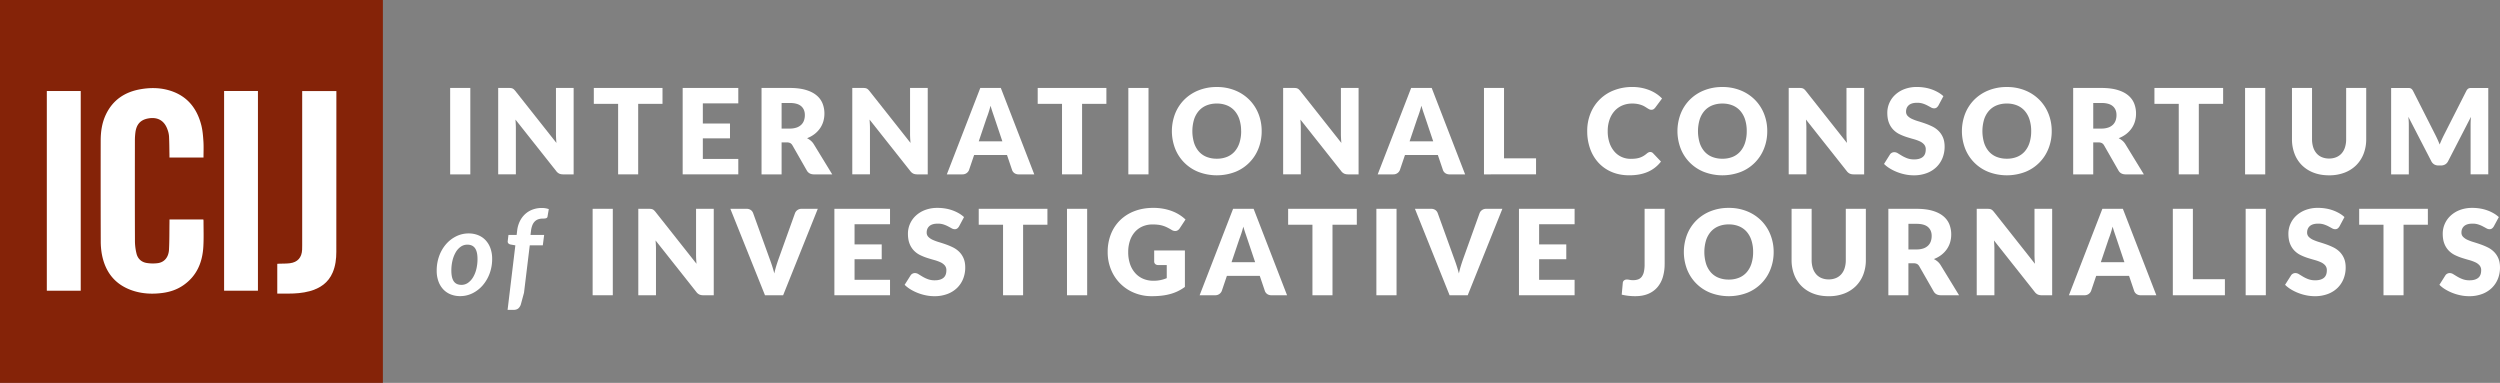 <?xml version="1.0" encoding="UTF-8" standalone="no"?>
<svg
   xmlns:dc="http://purl.org/dc/elements/1.1/"
   xmlns:cc="http://creativecommons.org/ns#"
   xmlns:rdf="http://www.w3.org/1999/02/22-rdf-syntax-ns#"
   xmlns:svg="http://www.w3.org/2000/svg"
   xmlns="http://www.w3.org/2000/svg"
   xmlns:sodipodi="http://sodipodi.sourceforge.net/DTD/sodipodi-0.dtd"
   xmlns:inkscape="http://www.inkscape.org/namespaces/inkscape"
   id="Layer_1"
   data-name="Layer 1"
   viewBox="0 0 5109.812 782.59"
   version="1.1"
   sodipodi:docname="icij-full-white.svg"
   width="5109.811"
   height="782.59"
   inkscape:version="0.92.5 (2060ec1f9f, 2020-04-08)">
  <rect x="0" y="0" width="5109.812" height="782.59" fill="#808080" stroke="none"/>
  <sodipodi:namedview
     pagecolor="#ffffff"
     bordercolor="#666666"
     borderopacity="1"
     objecttolerance="10"
     gridtolerance="10"
     guidetolerance="10"
     inkscape:pageopacity="0"
     inkscape:pageshadow="2"
     inkscape:window-width="1920"
     inkscape:window-height="1016"
     id="namedview117"
     showgrid="false"
     fit-margin-top="0"
     fit-margin-left="0"
     fit-margin-right="0"
     fit-margin-bottom="0"
     inkscape:zoom="0.084705407"
     inkscape:cx="2363.1471"
     inkscape:cy="441.78034"
     inkscape:window-x="0"
     inkscape:window-y="27"
     inkscape:window-maximized="1"
     inkscape:current-layer="Layer_3" />
  <defs
     id="defs4">
    <style
       id="style2">.cls-1{fill:#852308;}.cls-2{fill:#fff;}.cls-3{fill:#1e1e1e;}</style>
  </defs>
  <g
     id="Layer_3"
     data-name="Layer 3"
     transform="translate(-97.15,-91.53)">
    <rect
       class="cls-1"
       x="97.15"
       y="91.53"
       width="782.59"
       height="782.59"
       id="rect6"
       style="fill:#852308" />
    <g
       id="ICIJ">
      <path
         class="cls-2"
         d="m 443.53,540.1 h 69.21 a 20.92,20.92 0 0 1 0.39,2.84 c 0,17.71 0.67,35.46 -0.38,53.11 -1.9,32 -13.44,59.52 -40.8,78.47 -12.64,8.75 -26.86,13.62 -42,15.68 -20.79,2.83 -41.42,2 -61.44,-4.62 -36,-11.94 -56.26,-37.69 -63.14,-74.35 a 149.72,149.72 0 0 1 -2.3,-27 q -0.27,-102.54 -0.1,-205.08 c 0,-18.59 2.6,-36.7 10.67,-53.62 14.35,-30.07 39.06,-46.2 71.24,-51.71 17.87,-3.06 35.83,-3.23 53.53,1.19 38.38,9.57 60.7,35.15 70.21,72.5 2.71,10.66 3.59,21.89 4.31,32.93 0.72,11.04 0.16,21.9 0.16,33.15 h -69.57 c 0,-1.64 0,-3.22 0,-4.8 -0.24,-12.89 -0.25,-25.79 -0.88,-38.67 a 50.12,50.12 0 0 0 -3.05,-13.57 c -6.35,-18.42 -20,-26.33 -39.13,-23 -15.84,2.74 -24.29,11.69 -26.54,28.57 a 127.78,127.78 0 0 0 -1.05,16.82 c -0.07,68.5 -0.16,137 0.1,205.5 a 109,109 0 0 0 3.25,25.56 c 2.61,10.6 10.21,17.42 21,19.06 a 78.08,78.08 0 0 0 22.84,0.28 c 13.2,-2 21.68,-12.17 22.51,-27.62 1,-18.62 0.71,-37.3 1,-56 0,-1.77 0,-3.52 0,-5.62"
         id="path8"
         inkscape:connector-curvature="0"
         style="fill:#ffffff" />
      <path
         class="cls-2"
         d="m 663.88,691.63 v -60.89 c 1.69,-0.09 3.26,-0.2 4.84,-0.26 7,-0.28 14,0 20.95,-0.92 15.82,-2 24.29,-11.68 25,-27.66 0.15,-3.15 0.14,-6.31 0.14,-9.47 q 0,-154.62 0,-309.25 v -5.57 l 69.88,0.07 c 0,0 0,220.26 -0.12,328.56 0,14.48 -1.69,28.76 -7.45,42.27 -9,21 -25.81,32.37 -47.12,38.17 -14.28,3.89 -28.9,4.92 -43.62,4.94 h -22.5"
         id="path10"
         inkscape:connector-curvature="0"
         style="fill:#ffffff" />
      <rect
         class="cls-2"
         x="192.85"
         y="277.57"
         width="69.3"
         height="408.16"
         id="rect12"
         style="fill:#ffffff" />
      <rect
         class="cls-2"
         x="555.2"
         y="277.52"
         width="69.16"
         height="408.19"
         id="rect14"
         style="fill:#ffffff" />
    </g>
    <path
       class="cls-3"
       d="m 1058.46,447.92 h -41.22 V 271.29 h 41.22 z"
       id="path17"
       inkscape:connector-curvature="0"
       style="fill:#ffffff" />
    <path
       class="cls-3"
       d="m 1141.51,271.53 a 11.54,11.54 0 0 1 3.27,0.91 10.79,10.79 0 0 1 2.79,1.88 32.12,32.12 0 0 1 3,3.27 l 83.89,106.08 c -0.32,-3.39 -0.57,-6.69 -0.73,-9.88 -0.16,-3.19 -0.24,-6.2 -0.24,-9 v -93.5 h 36.13 v 176.63 h -21.34 a 19.66,19.66 0 0 1 -8,-1.45 17.17,17.17 0 0 1 -6.3,-5.33 l -83.29,-105.23 q 0.36,4.6 0.61,9 0.25,4.4 0.24,8.3 v 94.68 h -36.13 V 271.29 H 1137 a 35.27,35.27 0 0 1 4.51,0.24 z"
       id="path19"
       inkscape:connector-curvature="0"
       style="fill:#ffffff" />
    <path
       class="cls-3"
       d="m 1451.25,271.29 v 32.49 h -49.7 v 144.14 h -41 V 303.78 h -49.7 v -32.49 z"
       id="path21"
       inkscape:connector-curvature="0"
       style="fill:#ffffff" />
    <path
       class="cls-3"
       d="m 1606.18,271.29 v 31.52 h -72.5 V 344 h 55.52 v 30.31 h -55.52 v 42.07 h 72.5 V 447.9 H 1492.47 V 271.29 Z"
       id="path23"
       inkscape:connector-curvature="0"
       style="fill:#ffffff" />
    <path
       class="cls-3"
       d="m 1694.68,382.58 v 65.34 h -41 V 271.29 h 57.46 q 19.15,0 32.67,3.94 13.52,3.94 22.06,11 a 41.54,41.54 0 0 1 12.43,16.61 55,55 0 0 1 3.88,20.85 56.24,56.24 0 0 1 -2.3,16.25 49.28,49.28 0 0 1 -6.85,14.12 53.3,53.3 0 0 1 -11.15,11.58 59.81,59.81 0 0 1 -15.21,8.37 38.91,38.91 0 0 1 7.7,5.09 30.43,30.43 0 0 1 6.24,7.4 l 37.58,61.46 h -37.1 q -10.3,0 -14.79,-7.76 L 1717,388.89 a 12.34,12.34 0 0 0 -4.55,-4.85 15.21,15.21 0 0 0 -7.33,-1.45 h -10.42 z m 0,-28.25 h 16.49 a 42.23,42.23 0 0 0 14.24,-2.12 25.67,25.67 0 0 0 9.64,-5.88 22.48,22.48 0 0 0 5.46,-8.79 33.75,33.75 0 0 0 1.7,-10.85 q 0,-11.64 -7.58,-18.18 -7.58,-6.54 -23.46,-6.51 h -16.49 z"
       id="path25"
       inkscape:connector-curvature="0"
       style="fill:#ffffff" />
    <path
       class="cls-3"
       d="m 1865.25,271.53 a 11.54,11.54 0 0 1 3.27,0.91 10.79,10.79 0 0 1 2.79,1.88 32.12,32.12 0 0 1 3,3.27 l 83.89,106.08 c -0.32,-3.39 -0.57,-6.69 -0.73,-9.88 -0.16,-3.19 -0.24,-6.2 -0.24,-9 v -93.5 h 36.13 v 176.63 h -21.34 a 19.66,19.66 0 0 1 -8,-1.45 17.17,17.17 0 0 1 -6.3,-5.33 l -83.29,-105.23 q 0.36,4.6 0.61,9 0.25,4.4 0.24,8.3 v 94.68 h -36.13 v -176.6 h 21.58 a 35.16,35.16 0 0 1 4.52,0.24 z"
       id="path27"
       inkscape:connector-curvature="0"
       style="fill:#ffffff" />
    <path
       class="cls-3"
       d="m 2211.12,447.92 h -31.76 a 14.65,14.65 0 0 1 -8.79,-2.49 12.89,12.89 0 0 1 -4.79,-6.36 l -10.43,-30.79 h -67.16 l -10.43,30.79 a 14.06,14.06 0 0 1 -13.34,8.85 h -32 l 68.37,-176.63 h 41.95 z m -113.47,-67.53 h 48.25 l -16.24,-48.39 -3.7,-10.85 q -2.13,-6.24 -4.18,-13.52 -1.94,7.39 -4,13.7 -2.06,6.31 -3.88,10.91 z"
       id="path29"
       inkscape:connector-curvature="0"
       style="fill:#ffffff" />
    <path
       class="cls-3"
       d="m 2358.54,271.29 v 32.49 h -49.7 v 144.14 h -41 V 303.78 h -49.7 v -32.49 z"
       id="path31"
       inkscape:connector-curvature="0"
       style="fill:#ffffff" />
    <path
       class="cls-3"
       d="m 2444.61,447.92 h -41.22 V 271.29 h 41.22 z"
       id="path33"
       inkscape:connector-curvature="0"
       style="fill:#ffffff" />
    <path
       class="cls-3"
       d="m 2675.92,359.54 a 94.81,94.81 0 0 1 -6.61,35.64 84.23,84.23 0 0 1 -47.52,47.76 105.48,105.48 0 0 1 -75.1,0 84.31,84.31 0 0 1 -47.7,-47.76 99.39,99.39 0 0 1 0,-71.28 84.73,84.73 0 0 1 18.67,-28.61 86.25,86.25 0 0 1 29,-19 98.7,98.7 0 0 1 37.58,-6.91 97.5,97.5 0 0 1 37.52,7 86.62,86.62 0 0 1 28.91,19.09 85.33,85.33 0 0 1 18.64,28.53 94.48,94.48 0 0 1 6.61,35.54 z m -42,0 a 76.46,76.46 0 0 0 -3.39,-23.58 50,50 0 0 0 -9.76,-17.76 42,42 0 0 0 -15.58,-11.15 53.52,53.52 0 0 0 -21,-3.88 54.3,54.3 0 0 0 -21.15,3.88 42,42 0 0 0 -15.64,11.15 50,50 0 0 0 -9.76,17.76 84.12,84.12 0 0 0 0,47.28 50,50 0 0 0 9.76,17.76 41.32,41.32 0 0 0 15.64,11.09 55.24,55.24 0 0 0 21.15,3.82 54.26,54.26 0 0 0 21,-3.82 41.6,41.6 0 0 0 15.63,-11.09 50,50 0 0 0 9.76,-17.76 76.88,76.88 0 0 0 3.42,-23.7 z"
       id="path35"
       inkscape:connector-curvature="0"
       style="fill:#ffffff" />
    <path
       class="cls-3"
       d="m 2745.87,271.53 a 11.54,11.54 0 0 1 3.27,0.91 10.79,10.79 0 0 1 2.79,1.88 32.12,32.12 0 0 1 3,3.27 l 83.89,106.08 c -0.32,-3.39 -0.57,-6.69 -0.73,-9.88 -0.16,-3.19 -0.24,-6.2 -0.24,-9 v -93.5 H 2874 v 176.63 h -21.34 a 19.66,19.66 0 0 1 -8,-1.45 17.17,17.17 0 0 1 -6.3,-5.33 l -83.29,-105.23 q 0.36,4.6 0.61,9 0.25,4.4 0.24,8.3 v 94.68 h -36.12 v -176.6 h 21.58 a 35.27,35.27 0 0 1 4.49,0.24 z"
       id="path37"
       inkscape:connector-curvature="0"
       style="fill:#ffffff" />
    <path
       class="cls-3"
       d="M 3091.74,447.92 H 3060 a 14.65,14.65 0 0 1 -8.79,-2.49 12.89,12.89 0 0 1 -4.79,-6.36 L 3036,408.28 h -67.16 l -10.43,30.79 a 14.06,14.06 0 0 1 -13.34,8.85 h -32 l 68.37,-176.63 h 42 z m -113.48,-67.53 h 48.25 l -16.25,-48.39 -3.7,-10.85 q -2.13,-6.24 -4.18,-13.52 -1.93,7.39 -4,13.7 -2.07,6.31 -3.88,10.91 z"
       id="path39"
       inkscape:connector-curvature="0"
       style="fill:#ffffff" />
    <path
       class="cls-3"
       d="m 3171.26,415.19 h 65.46 v 32.73 H 3130.28 V 271.29 h 41 z"
       id="path41"
       inkscape:connector-curvature="0"
       style="fill:#ffffff" />
    <path
       class="cls-3"
       d="m 3470.1,402.21 a 8.11,8.11 0 0 1 2.91,0.55 7.86,7.86 0 0 1 2.79,1.88 l 16.25,17.09 a 67.28,67.28 0 0 1 -26.73,21 q -16.07,7.1 -38,7.09 -20.13,0 -36.07,-6.85 a 78,78 0 0 1 -27,-18.91 83.2,83.2 0 0 1 -17,-28.61 105.64,105.64 0 0 1 -5.94,-36 94.7,94.7 0 0 1 6.79,-36.31 83.65,83.65 0 0 1 48.06,-47.14 101.7,101.7 0 0 1 37.46,-6.67 95.54,95.54 0 0 1 18.73,1.76 91.69,91.69 0 0 1 16.43,4.85 76.77,76.77 0 0 1 14.06,7.4 68,68 0 0 1 11.4,9.52 l -13.82,18.55 a 17.76,17.76 0 0 1 -3.15,3.09 8.19,8.19 0 0 1 -5.09,1.39 9,9 0 0 1 -4.12,-1 45.92,45.92 0 0 1 -4.12,-2.36 c -1.46,-0.93 -3.05,-1.94 -4.79,-3 a 37.09,37.09 0 0 0 -6.18,-3 50.3,50.3 0 0 0 -8.36,-2.36 56.78,56.78 0 0 0 -11.21,-1 51.21,51.21 0 0 0 -20.37,3.94 44.78,44.78 0 0 0 -15.82,11.27 52.12,52.12 0 0 0 -10.3,17.76 69.55,69.55 0 0 0 -3.7,23.4 72.58,72.58 0 0 0 3.7,24.12 53,53 0 0 0 10.09,17.76 42.56,42.56 0 0 0 14.85,11 44.33,44.33 0 0 0 18.18,3.76 85.54,85.54 0 0 0 10.18,-0.55 41.82,41.82 0 0 0 8.55,-1.88 39.37,39.37 0 0 0 7.52,-3.46 49.87,49.87 0 0 0 7.21,-5.27 14.47,14.47 0 0 1 3.15,-2 8.24,8.24 0 0 1 3.46,-0.81 z"
       id="path43"
       inkscape:connector-curvature="0"
       style="fill:#ffffff" />
    <path
       class="cls-3"
       d="m 3709.28,359.54 a 94.81,94.81 0 0 1 -6.61,35.64 84.23,84.23 0 0 1 -47.52,47.76 105.48,105.48 0 0 1 -75.1,0 84.28,84.28 0 0 1 -47.71,-47.76 99.39,99.39 0 0 1 0,-71.28 84.73,84.73 0 0 1 18.66,-28.61 86.2,86.2 0 0 1 29,-19 98.7,98.7 0 0 1 37.58,-6.91 97.5,97.5 0 0 1 37.52,7 86.62,86.62 0 0 1 28.91,19.09 85.33,85.33 0 0 1 18.66,28.53 94.48,94.48 0 0 1 6.61,35.54 z m -41.94,0 A 76.46,76.46 0 0 0 3664,336 a 50,50 0 0 0 -9.76,-17.76 42,42 0 0 0 -15.58,-11.15 53.52,53.52 0 0 0 -21,-3.88 54.39,54.39 0 0 0 -21.16,3.88 42,42 0 0 0 -15.64,11.15 50,50 0 0 0 -9.76,17.76 84.12,84.12 0 0 0 0,47.28 50,50 0 0 0 9.76,17.76 41.32,41.32 0 0 0 15.64,11.09 55.26,55.26 0 0 0 21.16,3.82 54.26,54.26 0 0 0 21,-3.82 41.6,41.6 0 0 0 15.53,-11.13 50,50 0 0 0 9.76,-17.76 76.88,76.88 0 0 0 3.39,-23.7 z"
       id="path45"
       inkscape:connector-curvature="0"
       style="fill:#ffffff" />
    <path
       class="cls-3"
       d="m 3779.23,271.53 a 11.54,11.54 0 0 1 3.27,0.91 10.79,10.79 0 0 1 2.79,1.88 32.12,32.12 0 0 1 3,3.27 l 83.89,106.08 c -0.32,-3.39 -0.57,-6.69 -0.73,-9.88 -0.16,-3.19 -0.24,-6.2 -0.24,-9 v -93.5 h 36.13 V 447.92 H 3886 a 19.66,19.66 0 0 1 -8,-1.45 17.17,17.17 0 0 1 -6.3,-5.33 l -83.29,-105.23 q 0.36,4.6 0.61,9 0.25,4.4 0.24,8.3 v 94.68 h -36.13 v -176.6 h 21.58 a 35.16,35.16 0 0 1 4.52,0.24 z"
       id="path47"
       inkscape:connector-curvature="0"
       style="fill:#ffffff" />
    <path
       class="cls-3"
       d="m 4059.15,307.17 a 15.38,15.38 0 0 1 -3.82,4.36 8.53,8.53 0 0 1 -5.15,1.46 12.62,12.62 0 0 1 -6,-1.76 c -2.14,-1.17 -4.57,-2.49 -7.27,-3.94 a 60.92,60.92 0 0 0 -9.27,-3.94 37.2,37.2 0 0 0 -11.88,-1.76 q -11.52,0 -17.15,4.91 -5.63,4.91 -5.61,13.27 a 12.23,12.23 0 0 0 3.39,8.85 29.31,29.31 0 0 0 8.91,6.06 96,96 0 0 0 12.61,4.67 q 7.1,2.13 14.49,4.73 a 130.91,130.91 0 0 1 14.49,6.12 48.17,48.17 0 0 1 12.61,9 41.82,41.82 0 0 1 8.91,13.27 q 3.39,7.81 3.39,18.85 a 61.59,61.59 0 0 1 -4.24,22.91 53.71,53.71 0 0 1 -12.3,18.61 57.21,57.21 0 0 1 -19.88,12.49 74.39,74.39 0 0 1 -26.85,4.55 86.17,86.17 0 0 1 -16.79,-1.7 99.79,99.79 0 0 1 -16.55,-4.79 95.58,95.58 0 0 1 -15,-7.33 63.48,63.48 0 0 1 -12.24,-9.46 L 3960,407.42 a 9.91,9.91 0 0 1 3.76,-3.52 10.63,10.63 0 0 1 5.21,-1.33 13.83,13.83 0 0 1 7.33,2.3 q 3.69,2.31 8.37,5.09 a 67.48,67.48 0 0 0 10.73,5.09 40.14,40.14 0 0 0 14.31,2.3 q 11.15,0 17.34,-4.91 6.19,-4.91 6.18,-15.58 a 14.74,14.74 0 0 0 -3.39,-10.06 26.16,26.16 0 0 0 -8.91,-6.43 82.57,82.57 0 0 0 -12.55,-4.49 q -7,-1.94 -14.43,-4.3 a 106.67,106.67 0 0 1 -14.43,-5.82 45.43,45.43 0 0 1 -12.55,-9.09 42.43,42.43 0 0 1 -8.91,-14.06 q -3.39,-8.43 -3.39,-20.79 a 49.31,49.31 0 0 1 4,-19.4 50.18,50.18 0 0 1 11.76,-16.85 57.85,57.85 0 0 1 19,-11.82 70.29,70.29 0 0 1 25.82,-4.42 96.7,96.7 0 0 1 15.82,1.27 83.15,83.15 0 0 1 14.61,3.76 80.62,80.62 0 0 1 12.91,5.94 59.31,59.31 0 0 1 10.73,7.82 z"
       id="path49"
       inkscape:connector-curvature="0"
       style="fill:#ffffff" />
    <path
       class="cls-3"
       d="m 4290.7,359.54 a 94.81,94.81 0 0 1 -6.61,35.64 84.23,84.23 0 0 1 -47.52,47.76 105.48,105.48 0 0 1 -75.1,0 84.28,84.28 0 0 1 -47.71,-47.76 99.39,99.39 0 0 1 0,-71.28 84.73,84.73 0 0 1 18.67,-28.61 86.2,86.2 0 0 1 29,-19 98.7,98.7 0 0 1 37.58,-6.91 97.5,97.5 0 0 1 37.52,7 86.62,86.62 0 0 1 28.91,19.09 85.33,85.33 0 0 1 18.65,28.53 94.48,94.48 0 0 1 6.61,35.54 z m -41.95,0 a 76.46,76.46 0 0 0 -3.39,-23.58 50,50 0 0 0 -9.76,-17.76 42,42 0 0 0 -15.6,-11.15 53.52,53.52 0 0 0 -21,-3.88 54.39,54.39 0 0 0 -21.16,3.88 42,42 0 0 0 -15.64,11.15 50,50 0 0 0 -9.76,17.76 84.12,84.12 0 0 0 0,47.28 50,50 0 0 0 9.76,17.76 41.32,41.32 0 0 0 15.64,11.09 55.26,55.26 0 0 0 21.16,3.82 54.26,54.26 0 0 0 21,-3.82 41.6,41.6 0 0 0 15.6,-11.09 50,50 0 0 0 9.76,-17.76 76.88,76.88 0 0 0 3.39,-23.7 z"
       id="path51"
       inkscape:connector-curvature="0"
       style="fill:#ffffff" />
    <path
       class="cls-3"
       d="m 4375.56,382.58 v 65.34 h -41 V 271.29 H 4392 q 19.16,0 32.67,3.94 13.51,3.94 22.06,11 a 41.54,41.54 0 0 1 12.43,16.61 55,55 0 0 1 3.88,20.85 56.24,56.24 0 0 1 -2.3,16.25 49.28,49.28 0 0 1 -6.85,14.12 53.3,53.3 0 0 1 -11.15,11.58 59.81,59.81 0 0 1 -15.21,8.37 38.91,38.91 0 0 1 7.7,5.09 30.43,30.43 0 0 1 6.24,7.4 l 37.58,61.46 H 4442 q -10.31,0 -14.79,-7.76 l -29.34,-51.28 a 12.34,12.34 0 0 0 -4.55,-4.85 15.21,15.21 0 0 0 -7.33,-1.45 h -10.42 z m 0,-28.25 h 16.49 a 42.33,42.33 0 0 0 14.25,-2.12 25.67,25.67 0 0 0 9.64,-5.88 22.48,22.48 0 0 0 5.46,-8.79 33.75,33.75 0 0 0 1.7,-10.85 q 0,-11.64 -7.58,-18.18 -7.58,-6.54 -23.46,-6.51 h -16.49 v 52.37 z"
       id="path53"
       inkscape:connector-curvature="0"
       style="fill:#ffffff" />
    <path
       class="cls-3"
       d="m 4641.05,271.29 v 32.49 h -49.7 v 144.14 h -41 V 303.78 h -49.7 v -32.49 z"
       id="path55"
       inkscape:connector-curvature="0"
       style="fill:#ffffff" />
    <path
       class="cls-3"
       d="m 4727.13,447.92 h -41.22 V 271.29 h 41.22 z"
       id="path57"
       inkscape:connector-curvature="0"
       style="fill:#ffffff" />
    <path
       class="cls-3"
       d="m 4857.57,415.55 a 37.63,37.63 0 0 0 14.73,-2.73 29.89,29.89 0 0 0 11,-7.82 34.61,34.61 0 0 0 6.85,-12.43 54.12,54.12 0 0 0 2.36,-16.67 V 271.29 h 41 v 104.62 a 81.8,81.8 0 0 1 -5.27,29.82 67.1,67.1 0 0 1 -15.09,23.4 68.18,68.18 0 0 1 -23.88,15.28 86.85,86.85 0 0 1 -31.64,5.46 q -17.7,0 -31.76,-5.46 a 68,68 0 0 1 -23.88,-15.28 66,66 0 0 1 -15,-23.4 82.43,82.43 0 0 1 -5.21,-29.82 V 271.29 h 41 v 104.5 a 54.47,54.47 0 0 0 2.36,16.67 35.31,35.31 0 0 0 6.85,12.49 29.46,29.46 0 0 0 11,7.88 37.64,37.64 0 0 0 14.58,2.72 z"
       id="path59"
       inkscape:connector-curvature="0"
       style="fill:#ffffff" />
    <path
       class="cls-3"
       d="m 5079.36,376.75 q 2.24,5 4.3,10.19 2.06,-5.34 4.36,-10.38 2.3,-5.04 4.73,-9.77 l 45.34,-89.32 a 14.8,14.8 0 0 1 2.49,-3.58 8.09,8.09 0 0 1 2.85,-1.88 9.77,9.77 0 0 1 3.58,-0.61 H 5183 v 176.51 h -36.13 V 346.33 q 0,-7.4 0.73,-16 l -46.79,90.8 a 15.52,15.52 0 0 1 -5.88,6.43 16.31,16.31 0 0 1 -8.43,2.18 h -5.58 a 16.34,16.34 0 0 1 -8.43,-2.18 15.46,15.46 0 0 1 -5.88,-6.43 l -47,-90.92 q 0.48,4.25 0.73,8.43 c 0.16,2.79 0.24,5.35 0.24,7.7 v 101.59 h -36.13 V 271.41 h 35.95 a 9.81,9.81 0 0 1 3.58,0.61 8.23,8.23 0 0 1 2.85,1.88 14.8,14.8 0 0 1 2.49,3.58 l 45.46,89.68 q 2.34,4.61 4.58,9.59 z"
       id="path61"
       inkscape:connector-curvature="0"
       style="fill:#ffffff" />
    <path
       class="cls-3"
       d="m 1037.61,696.78 a 51.58,51.58 0 0 1 -19.09,-3.46 41.8,41.8 0 0 1 -15.15,-10.12 47.42,47.42 0 0 1 -10,-16.37 63,63 0 0 1 -3.64,-22.18 86.21,86.21 0 0 1 5.15,-30.07 76.29,76.29 0 0 1 14.06,-24.12 66,66 0 0 1 20.79,-16 56.85,56.85 0 0 1 25.34,-5.82 51.58,51.58 0 0 1 19.09,3.46 42.37,42.37 0 0 1 15.21,10.12 47,47 0 0 1 10.06,16.37 63,63 0 0 1 3.64,22.19 84.39,84.39 0 0 1 -5.21,29.88 78.3,78.3 0 0 1 -14.12,24.12 66.33,66.33 0 0 1 -20.74,16.12 56.37,56.37 0 0 1 -25.39,5.88 z m 2.67,-23 a 22.9,22.9 0 0 0 13.58,-4.3 37.32,37.32 0 0 0 10.37,-11.52 60.12,60.12 0 0 0 6.61,-16.79 86,86 0 0 0 2.3,-20.12 q 0,-15.15 -5.15,-22.31 -5.15,-7.16 -15.58,-7.15 a 23.19,23.19 0 0 0 -13.58,4.24 35.67,35.67 0 0 0 -10.3,11.52 62.25,62.25 0 0 0 -6.55,16.85 86.13,86.13 0 0 0 -2.3,20.25 q 0,15.15 5.09,22.25 5.09,7.1 15.51,7.05 z"
       id="path63"
       inkscape:connector-curvature="0"
       style="fill:#ffffff" />
    <path
       class="cls-3"
       d="m 1179.94,593 -11.76,96.86 -6.18,22.8 a 18.56,18.56 0 0 1 -5.27,9.09 q -3.59,3.15 -10.12,3.15 h -12 l 15.88,-131.9 -9.58,-1.7 a 8.69,8.69 0 0 1 -4.36,-2 5.47,5.47 0 0 1 -1.7,-4.3 4,4 0 0 1 0.06,-0.49 c 0,-0.24 0.1,-0.79 0.18,-1.64 0.08,-0.85 0.22,-2.14 0.42,-3.88 0.2,-1.74 0.5,-4.18 0.91,-7.33 h 16.73 l 1.09,-9.21 a 58,58 0 0 1 5.64,-19.16 48.94,48.94 0 0 1 10.91,-14.43 46.35,46.35 0 0 1 15.21,-9.09 53.57,53.57 0 0 1 18.55,-3.15 43,43 0 0 1 14.31,2.3 l -2.67,15.52 a 3.54,3.54 0 0 1 -1.15,2.12 5.54,5.54 0 0 1 -2.24,1.15 15.87,15.87 0 0 1 -3,0.49 q -1.63,0.12 -3.33,0.12 a 28.42,28.42 0 0 0 -8.91,1.33 18.52,18.52 0 0 0 -7.15,4.3 22.72,22.72 0 0 0 -5.09,7.76 44.94,44.94 0 0 0 -2.85,11.7 l -1,8.24 h 27.88 l -2.73,21.35 z"
       id="path65"
       inkscape:connector-curvature="0"
       style="fill:#ffffff" />
    <path
       class="cls-3"
       d="m 1349.66,695 h -41.22 V 518.33 h 41.22 z"
       id="path67"
       inkscape:connector-curvature="0"
       style="fill:#ffffff" />
    <path
       class="cls-3"
       d="m 1427.85,518.57 a 11.54,11.54 0 0 1 3.27,0.91 11,11 0 0 1 2.79,1.88 32.12,32.12 0 0 1 3,3.27 l 83.89,106.08 c -0.32,-3.39 -0.57,-6.69 -0.73,-9.88 -0.16,-3.19 -0.24,-6.2 -0.24,-9 v -93.5 H 1556 V 695 h -21.34 a 19.65,19.65 0 0 1 -8,-1.46 17.17,17.17 0 0 1 -6.3,-5.33 l -83.29,-105.23 q 0.36,4.6 0.61,9 0.25,4.4 0.24,8.3 V 695 h -36.13 V 518.33 h 21.58 a 35.16,35.16 0 0 1 4.48,0.24 z"
       id="path69"
       inkscape:connector-curvature="0"
       style="fill:#ffffff" />
    <path
       class="cls-3"
       d="m 1589.93,518.33 h 33 a 14.7,14.7 0 0 1 8.73,2.42 13.32,13.32 0 0 1 4.85,6.43 l 34.19,94.56 q 2.3,6.18 4.67,13.46 2.37,7.28 4.42,15.27 1.7,-8 3.94,-15.27 2.24,-7.27 4.42,-13.46 l 33.94,-94.56 a 14.06,14.06 0 0 1 13.34,-8.85 h 33.22 L 1697.82,695 h -37.1 z"
       id="path71"
       inkscape:connector-curvature="0"
       style="fill:#ffffff" />
    <path
       class="cls-3"
       d="m 1916.29,518.33 v 31.52 h -72.5 v 41.22 h 55.52 v 30.31 h -55.52 v 42.07 h 72.5 V 695 H 1802.58 V 518.33 Z"
       id="path73"
       inkscape:connector-curvature="0"
       style="fill:#ffffff" />
    <path
       class="cls-3"
       d="m 2057.4,554.21 a 15.38,15.38 0 0 1 -3.82,4.36 8.53,8.53 0 0 1 -5.15,1.46 12.62,12.62 0 0 1 -6,-1.76 c -2.14,-1.17 -4.57,-2.49 -7.27,-3.94 a 60.92,60.92 0 0 0 -9.27,-3.94 37.2,37.2 0 0 0 -11.88,-1.76 q -11.52,0 -17.15,4.91 -5.63,4.91 -5.64,13.28 a 12.23,12.23 0 0 0 3.39,8.85 29.31,29.31 0 0 0 8.91,6.06 96,96 0 0 0 12.61,4.67 q 7.09,2.13 14.49,4.73 a 130.91,130.91 0 0 1 14.49,6.12 48.17,48.17 0 0 1 12.61,9 41.76,41.76 0 0 1 8.91,13.28 q 3.39,7.82 3.39,18.85 a 61.55,61.55 0 0 1 -4.24,22.91 53.59,53.59 0 0 1 -12.31,18.61 57.21,57.21 0 0 1 -19.88,12.49 74.39,74.39 0 0 1 -26.85,4.55 86.17,86.17 0 0 1 -16.79,-1.7 99.79,99.79 0 0 1 -16.55,-4.79 95.58,95.58 0 0 1 -15,-7.33 63.48,63.48 0 0 1 -12.24,-9.46 l 12.12,-19.15 a 9.91,9.91 0 0 1 3.72,-3.51 10.63,10.63 0 0 1 5.21,-1.33 13.83,13.83 0 0 1 7.33,2.3 q 3.69,2.31 8.36,5.09 a 67.48,67.48 0 0 0 10.73,5.09 40.14,40.14 0 0 0 14.31,2.3 q 11.16,0 17.34,-4.91 6.18,-4.91 6.18,-15.58 a 14.74,14.74 0 0 0 -3.39,-10.06 26.14,26.14 0 0 0 -8.91,-6.42 82.57,82.57 0 0 0 -12.55,-4.49 q -7,-1.94 -14.43,-4.3 a 106.67,106.67 0 0 1 -14.43,-5.82 45.43,45.43 0 0 1 -12.55,-9.09 42.43,42.43 0 0 1 -8.91,-14.06 q -3.39,-8.43 -3.39,-20.79 a 49.31,49.31 0 0 1 4,-19.4 50.18,50.18 0 0 1 11.76,-16.85 57.85,57.85 0 0 1 19,-11.82 70.29,70.29 0 0 1 25.82,-4.42 96.7,96.7 0 0 1 15.82,1.27 83.15,83.15 0 0 1 14.61,3.76 80.62,80.62 0 0 1 12.91,5.94 59.31,59.31 0 0 1 10.73,7.82 z"
       id="path75"
       inkscape:connector-curvature="0"
       style="fill:#ffffff" />
    <path
       class="cls-3"
       d="m 2238,518.33 v 32.49 h -49.7 V 695 h -41 V 550.82 h -49.7 v -32.49 z"
       id="path77"
       inkscape:connector-curvature="0"
       style="fill:#ffffff" />
    <path
       class="cls-3"
       d="M 2319.25,695 H 2278 V 518.33 h 41.22 z"
       id="path79"
       inkscape:connector-curvature="0"
       style="fill:#ffffff" />
    <path
       class="cls-3"
       d="m 2454.54,665.38 a 69.62,69.62 0 0 0 15,-1.46 73.47,73.47 0 0 0 12.37,-3.88 v -26.79 h -17.46 a 8.48,8.48 0 0 1 -6.06,-2.06 6.87,6.87 0 0 1 -2.18,-5.21 V 603.43 H 2519 V 678 a 92.67,92.67 0 0 1 -14.12,8.55 91,91 0 0 1 -15.64,5.88 115.19,115.19 0 0 1 -17.7,3.39 174.75,174.75 0 0 1 -20.19,1.09 92.52,92.52 0 0 1 -35.88,-6.85 85.88,85.88 0 0 1 -47.46,-47.52 93,93 0 0 1 -6.85,-35.94 97.76,97.76 0 0 1 6.55,-36.31 81.76,81.76 0 0 1 18.73,-28.55 85,85 0 0 1 29.46,-18.67 q 17.28,-6.66 38.61,-6.67 a 112.72,112.72 0 0 1 20.73,1.82 101.65,101.65 0 0 1 17.88,5 82.15,82.15 0 0 1 15,7.52 79.8,79.8 0 0 1 12.12,9.46 l -11.88,18.06 a 13.21,13.21 0 0 1 -4.06,4 9.65,9.65 0 0 1 -5.15,1.46 14.28,14.28 0 0 1 -7.52,-2.42 c -3.23,-1.94 -6.29,-3.62 -9.15,-5 a 55.37,55.37 0 0 0 -18.25,-5.4 93.51,93.51 0 0 0 -11.15,-0.61 50.82,50.82 0 0 0 -20.73,4.06 44.48,44.48 0 0 0 -15.7,11.46 51.81,51.81 0 0 0 -10,17.76 71.69,71.69 0 0 0 -3.52,23.09 74.18,74.18 0 0 0 3.88,25 53.7,53.7 0 0 0 10.74,18.34 45.52,45.52 0 0 0 16.25,11.45 52.69,52.69 0 0 0 20.54,3.93 z"
       id="path81"
       inkscape:connector-curvature="0"
       style="fill:#ffffff" />
    <path
       class="cls-3"
       d="M 2727.8,695 H 2696 a 14.65,14.65 0 0 1 -8.79,-2.49 12.89,12.89 0 0 1 -4.79,-6.36 L 2672,655.32 h -67.16 l -10.43,30.79 A 14.06,14.06 0 0 1 2581.1,695 h -32 l 68.37,-176.63 h 42 z m -113.48,-67.52 h 48.25 l -16.25,-48.37 -3.7,-10.85 q -2.13,-6.24 -4.18,-13.52 -1.93,7.39 -4,13.7 -2.07,6.31 -3.88,10.91 z"
       id="path83"
       inkscape:connector-curvature="0"
       style="fill:#ffffff" />
    <path
       class="cls-3"
       d="m 2870.37,518.33 v 32.49 h -49.7 V 695 h -41 V 550.82 H 2730 v -32.49 z"
       id="path85"
       inkscape:connector-curvature="0"
       style="fill:#ffffff" />
    <path
       class="cls-3"
       d="m 2951.59,695 h -41.22 V 518.33 h 41.22 z"
       id="path87"
       inkscape:connector-curvature="0"
       style="fill:#ffffff" />
    <path
       class="cls-3"
       d="m 2989.17,518.33 h 33 a 14.72,14.72 0 0 1 8.73,2.42 13.32,13.32 0 0 1 4.85,6.43 l 34.19,94.56 q 2.31,6.18 4.67,13.46 2.36,7.28 4.42,15.27 1.7,-8 3.94,-15.27 2.24,-7.27 4.42,-13.46 l 33.94,-94.56 a 14.06,14.06 0 0 1 13.34,-8.85 h 33.22 L 3097.06,695 H 3060 Z"
       id="path89"
       inkscape:connector-curvature="0"
       style="fill:#ffffff" />
    <path
       class="cls-3"
       d="m 3315.52,518.33 v 31.52 H 3243 v 41.22 h 55.52 v 30.31 H 3243 v 42.07 h 72.5 V 695 H 3201.81 V 518.33 Z"
       id="path91"
       inkscape:connector-curvature="0"
       style="fill:#ffffff" />
    <path
       class="cls-3"
       d="m 3499.55,631 a 91.81,91.81 0 0 1 -3.7,26.91 57,57 0 0 1 -11.15,20.79 50.14,50.14 0 0 1 -18.7,13.41 q -11.28,4.78 -26.55,4.79 a 125.55,125.55 0 0 1 -13.64,-0.73 116.21,116.21 0 0 1 -14,-2.42 l 2.18,-23.88 a 7.15,7.15 0 0 1 2.49,-5.09 9.25,9.25 0 0 1 6.24,-1.94 24.13,24.13 0 0 1 5.09,0.67 34.55,34.55 0 0 0 7.27,0.67 29.7,29.7 0 0 0 10.37,-1.64 16,16 0 0 0 7.33,-5.46 26.31,26.31 0 0 0 4.36,-10 68,68 0 0 0 1.45,-15.28 V 518.33 h 41 V 631 Z"
       id="path93"
       inkscape:connector-curvature="0"
       style="fill:#ffffff" />
    <path
       class="cls-3"
       d="m 3722.37,606.59 a 94.81,94.81 0 0 1 -6.61,35.64 84.23,84.23 0 0 1 -47.52,47.77 105.48,105.48 0 0 1 -75.1,0 84.28,84.28 0 0 1 -47.71,-47.76 99.39,99.39 0 0 1 0,-71.28 84.73,84.73 0 0 1 18.67,-28.61 86.2,86.2 0 0 1 29,-19 98.7,98.7 0 0 1 37.58,-6.91 97.5,97.5 0 0 1 37.52,7 86.62,86.62 0 0 1 28.91,19.09 85.33,85.33 0 0 1 18.61,28.61 94.48,94.48 0 0 1 6.65,35.45 z m -41.95,0 A 76.46,76.46 0 0 0 3677,583 a 50,50 0 0 0 -9.76,-17.76 42,42 0 0 0 -15.58,-11.15 53.52,53.52 0 0 0 -21,-3.88 54.39,54.39 0 0 0 -21.16,3.88 42,42 0 0 0 -15.64,11.15 50,50 0 0 0 -9.76,17.76 84.12,84.12 0 0 0 0,47.28 50,50 0 0 0 9.76,17.76 41.32,41.32 0 0 0 15.64,11.09 55.26,55.26 0 0 0 21.16,3.82 54.26,54.26 0 0 0 21,-3.82 41.6,41.6 0 0 0 15.58,-11.09 50,50 0 0 0 9.76,-17.76 76.88,76.88 0 0 0 3.42,-23.69 z"
       id="path95"
       inkscape:connector-curvature="0"
       style="fill:#ffffff" />
    <path
       class="cls-3"
       d="m 3834.87,662.6 a 37.63,37.63 0 0 0 14.73,-2.73 29.77,29.77 0 0 0 11,-7.82 34.61,34.61 0 0 0 6.85,-12.43 54.17,54.17 0 0 0 2.36,-16.67 V 518.33 h 41 V 623 a 81.8,81.8 0 0 1 -5.27,29.82 67.1,67.1 0 0 1 -15.09,23.4 68.18,68.18 0 0 1 -23.88,15.28 86.85,86.85 0 0 1 -31.64,5.46 q -17.7,0 -31.76,-5.46 a 68,68 0 0 1 -23.88,-15.28 66,66 0 0 1 -15,-23.4 A 82.43,82.43 0 0 1 3759,623 V 518.33 h 41 v 104.5 a 54.47,54.47 0 0 0 2.36,16.67 35.31,35.31 0 0 0 6.85,12.49 29.46,29.46 0 0 0 11,7.88 37.46,37.46 0 0 0 14.66,2.73 z"
       id="path97"
       inkscape:connector-curvature="0"
       style="fill:#ffffff" />
    <path
       class="cls-3"
       d="M 3997.8,629.62 V 695 h -41 V 518.33 h 57.46 q 19.16,0 32.67,3.94 13.51,3.94 22.06,11 a 41.54,41.54 0 0 1 12.43,16.61 55,55 0 0 1 3.88,20.85 56.24,56.24 0 0 1 -2.3,16.27 49.28,49.28 0 0 1 -6.85,14.12 53.08,53.08 0 0 1 -11.15,11.53 59.48,59.48 0 0 1 -15.21,8.36 38.91,38.91 0 0 1 7.7,5.09 30.43,30.43 0 0 1 6.24,7.4 l 37.6,61.5 h -37.1 q -10.3,0 -14.79,-7.76 l -29.34,-51.28 a 12.34,12.34 0 0 0 -4.55,-4.85 15.2,15.2 0 0 0 -7.33,-1.46 h -10.42 z m 0,-28.25 h 16.49 a 42.33,42.33 0 0 0 14.25,-2.12 25.67,25.67 0 0 0 9.64,-5.88 22.48,22.48 0 0 0 5.46,-8.79 33.75,33.75 0 0 0 1.7,-10.85 q 0,-11.64 -7.58,-18.18 -7.58,-6.54 -23.46,-6.55 h -16.49 v 52.37 z"
       id="path99"
       inkscape:connector-curvature="0"
       style="fill:#ffffff" />
    <path
       class="cls-3"
       d="m 4163.52,518.57 a 11.54,11.54 0 0 1 3.27,0.91 11,11 0 0 1 2.79,1.88 32.12,32.12 0 0 1 3,3.27 l 83.89,106.08 c -0.32,-3.39 -0.57,-6.69 -0.73,-9.88 -0.16,-3.19 -0.24,-6.2 -0.24,-9 v -93.5 h 36.13 V 695 h -21.34 a 19.65,19.65 0 0 1 -8,-1.46 17.17,17.17 0 0 1 -6.3,-5.33 L 4172.7,582.98 q 0.36,4.6 0.61,9 0.25,4.4 0.24,8.3 V 695 h -36.13 V 518.33 H 4159 a 35.16,35.16 0 0 1 4.52,0.24 z"
       id="path101"
       inkscape:connector-curvature="0"
       style="fill:#ffffff" />
    <path
       class="cls-3"
       d="m 4504.54,695 h -31.76 a 14.65,14.65 0 0 1 -8.79,-2.49 12.89,12.89 0 0 1 -4.79,-6.36 l -10.43,-30.79 h -67.16 l -10.43,30.79 a 14.06,14.06 0 0 1 -13.34,8.85 h -32 l 68.37,-176.63 h 41.95 z m -113.47,-67.52 h 48.25 l -16.25,-48.37 -3.7,-10.85 q -2.13,-6.24 -4.18,-13.52 -1.94,7.39 -4,13.7 -2.06,6.31 -3.88,10.91 z"
       id="path103"
       inkscape:connector-curvature="0"
       style="fill:#ffffff" />
    <path
       class="cls-3"
       d="m 4579.22,662.23 h 65.46 V 695 H 4538.24 V 518.33 h 41 z"
       id="path105"
       inkscape:connector-curvature="0"
       style="fill:#ffffff" />
    <path
       class="cls-3"
       d="m 4728.33,695 h -41.22 V 518.33 h 41.22 z"
       id="path107"
       inkscape:connector-curvature="0"
       style="fill:#ffffff" />
    <path
       class="cls-3"
       d="m 4878.9,554.21 a 15.38,15.38 0 0 1 -3.82,4.36 8.53,8.53 0 0 1 -5.15,1.46 12.62,12.62 0 0 1 -6,-1.76 c -2.14,-1.17 -4.57,-2.49 -7.27,-3.94 a 60.92,60.92 0 0 0 -9.27,-3.94 37.2,37.2 0 0 0 -11.88,-1.76 q -11.52,0 -17.15,4.91 -5.63,4.91 -5.64,13.28 a 12.23,12.23 0 0 0 3.39,8.85 29.31,29.31 0 0 0 8.91,6.06 96,96 0 0 0 12.61,4.67 q 7.09,2.13 14.49,4.73 a 130.91,130.91 0 0 1 14.49,6.12 48.17,48.17 0 0 1 12.61,9 41.76,41.76 0 0 1 8.91,13.28 q 3.39,7.82 3.39,18.85 a 61.55,61.55 0 0 1 -4.24,22.91 53.71,53.71 0 0 1 -12.3,18.61 57.21,57.21 0 0 1 -19.88,12.49 74.39,74.39 0 0 1 -26.85,4.55 86.17,86.17 0 0 1 -16.79,-1.7 99.79,99.79 0 0 1 -16.55,-4.79 95.58,95.58 0 0 1 -15,-7.33 63.48,63.48 0 0 1 -12.24,-9.46 l 12.12,-19.15 a 9.91,9.91 0 0 1 3.76,-3.52 10.63,10.63 0 0 1 5.21,-1.33 13.83,13.83 0 0 1 7.33,2.3 q 3.69,2.31 8.37,5.09 a 67.48,67.48 0 0 0 10.73,5.09 40.14,40.14 0 0 0 14.31,2.3 q 11.14,0 17.34,-4.91 6.2,-4.91 6.18,-15.58 a 14.74,14.74 0 0 0 -3.39,-10.06 26.14,26.14 0 0 0 -8.91,-6.42 82.57,82.57 0 0 0 -12.55,-4.49 q -7,-1.94 -14.43,-4.3 a 106.67,106.67 0 0 1 -14.43,-5.82 45.43,45.43 0 0 1 -12.55,-9.09 42.43,42.43 0 0 1 -8.91,-14.06 q -3.39,-8.43 -3.39,-20.79 a 49.31,49.31 0 0 1 4,-19.4 50.18,50.18 0 0 1 11.76,-16.85 57.85,57.85 0 0 1 19,-11.82 70.29,70.29 0 0 1 25.78,-4.45 96.7,96.7 0 0 1 15.82,1.27 83.15,83.15 0 0 1 14.61,3.76 80.62,80.62 0 0 1 12.91,5.94 59.31,59.31 0 0 1 10.73,7.82 z"
       id="path109"
       inkscape:connector-curvature="0"
       style="fill:#ffffff" />
    <path
       class="cls-3"
       d="m 5059.53,518.33 v 32.49 h -49.7 V 695 h -41 V 550.82 h -49.7 v -32.49 z"
       id="path111"
       inkscape:connector-curvature="0"
       style="fill:#ffffff" />
    <path
       class="cls-3"
       d="m 5194.34,554.21 a 15.38,15.38 0 0 1 -3.82,4.36 8.53,8.53 0 0 1 -5.15,1.46 12.62,12.62 0 0 1 -6,-1.76 c -2.14,-1.17 -4.57,-2.49 -7.27,-3.94 a 60.92,60.92 0 0 0 -9.27,-3.94 37.2,37.2 0 0 0 -11.88,-1.76 q -11.52,0 -17.15,4.91 -5.63,4.91 -5.64,13.28 a 12.23,12.23 0 0 0 3.39,8.85 29.31,29.31 0 0 0 8.91,6.06 96,96 0 0 0 12.61,4.67 q 7.1,2.13 14.49,4.73 a 130.91,130.91 0 0 1 14.49,6.12 48.17,48.17 0 0 1 12.61,9 41.76,41.76 0 0 1 8.91,13.28 q 3.39,7.82 3.39,18.85 a 61.55,61.55 0 0 1 -4.24,22.91 53.71,53.71 0 0 1 -12.3,18.61 57.21,57.21 0 0 1 -19.88,12.49 74.39,74.39 0 0 1 -26.85,4.55 86.17,86.17 0 0 1 -16.79,-1.7 99.79,99.79 0 0 1 -16.55,-4.79 95.58,95.58 0 0 1 -15,-7.33 63.48,63.48 0 0 1 -12.24,-9.46 l 12.12,-19.15 a 9.91,9.91 0 0 1 3.77,-3.51 10.63,10.63 0 0 1 5.21,-1.33 13.83,13.83 0 0 1 7.33,2.3 q 3.69,2.31 8.37,5.09 a 67.48,67.48 0 0 0 10.73,5.09 40.14,40.14 0 0 0 14.31,2.3 q 11.15,0 17.34,-4.91 6.19,-4.91 6.18,-15.58 a 14.74,14.74 0 0 0 -3.39,-10.06 26.14,26.14 0 0 0 -8.91,-6.42 82.57,82.57 0 0 0 -12.55,-4.49 q -7,-1.94 -14.43,-4.3 a 106.67,106.67 0 0 1 -14.43,-5.82 45.43,45.43 0 0 1 -12.55,-9.09 42.43,42.43 0 0 1 -8.91,-14.06 q -3.39,-8.43 -3.39,-20.79 a 49.31,49.31 0 0 1 4,-19.4 50.18,50.18 0 0 1 11.76,-16.85 57.85,57.85 0 0 1 19,-11.82 70.29,70.29 0 0 1 25.82,-4.42 96.7,96.7 0 0 1 15.82,1.27 83.15,83.15 0 0 1 14.61,3.76 80.62,80.62 0 0 1 12.91,5.94 59.31,59.31 0 0 1 10.73,7.82 z"
       id="path113"
       inkscape:connector-curvature="0"
       style="fill:#ffffff" />
  </g>
</svg>
